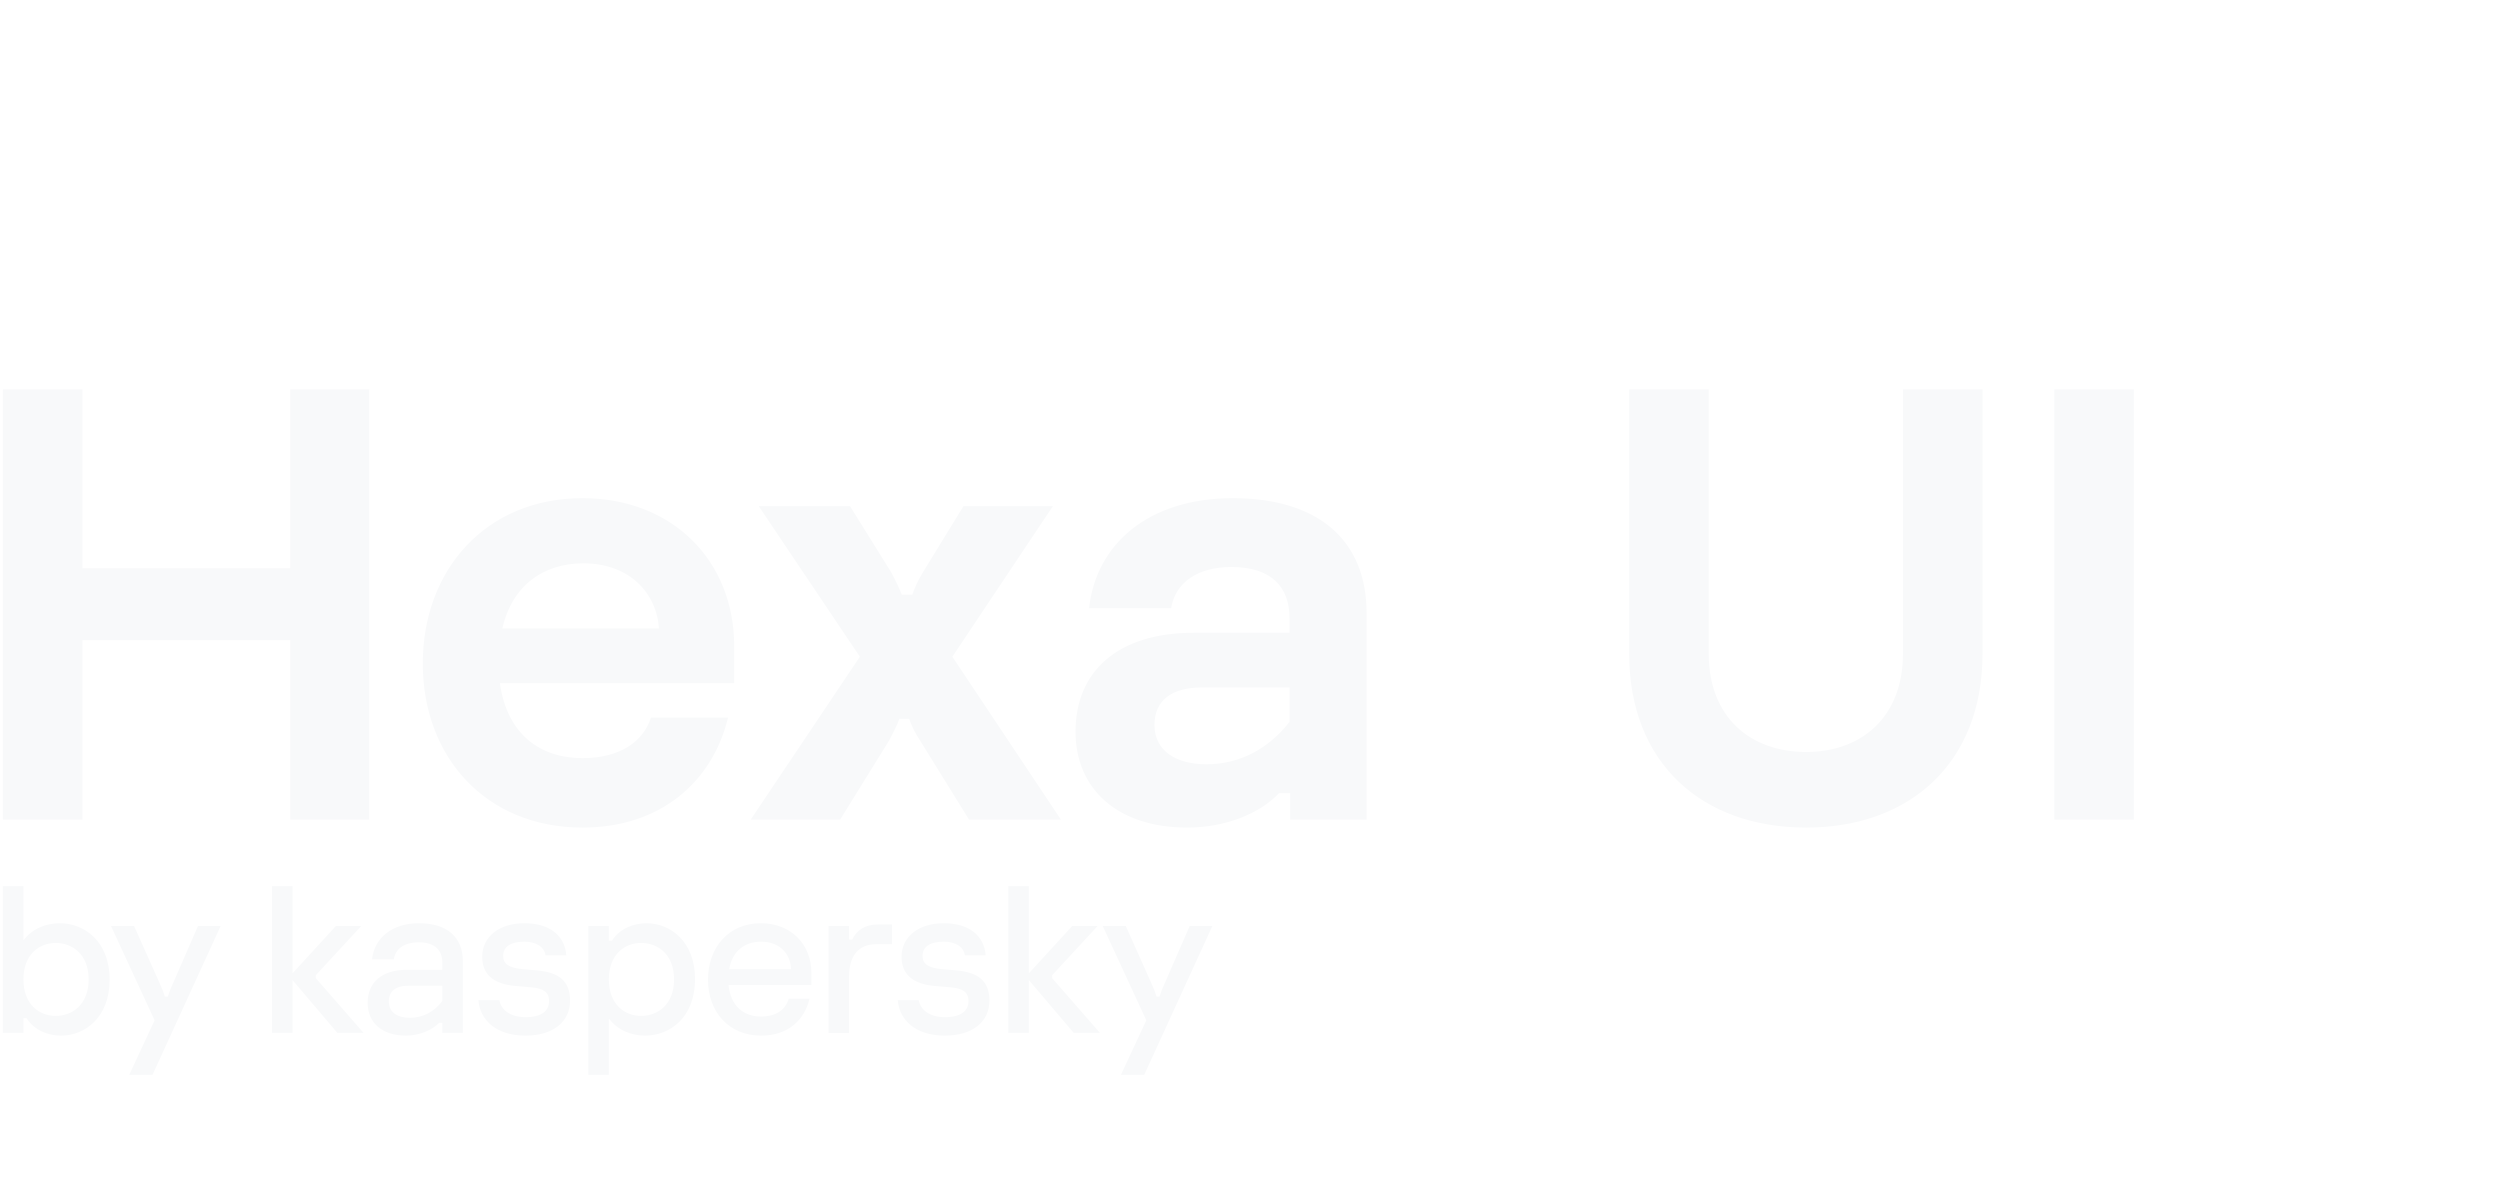 <svg width="542" height="259" viewBox="0 0 542 259" fill="none" xmlns="http://www.w3.org/2000/svg">
<g filter="url(#filter0_dd_2170_29)">
<path d="M442.021 45.555C437.331 40.872 430.501 39.041 424.097 40.752L350.775 60.337C344.356 62.052 339.34 67.064 337.621 73.482L319.5 141.108C317.781 147.526 319.618 154.374 324.32 159.069L378.026 212.691C382.717 217.374 389.547 219.204 395.951 217.493L469.272 197.908C475.692 196.194 480.707 191.182 482.427 184.764L500.547 117.138C502.267 110.72 500.429 103.871 495.727 99.177L442.021 45.555Z" fill="white" fill-opacity="0.01" shape-rendering="crispEdges"/>
</g>
<path d="M391.574 179.419C368.98 179.419 353.204 165.429 353.204 141.713V84.419H370.45V141.713C370.45 155.57 379.541 163.031 391.574 163.031C403.472 163.031 412.563 155.57 412.563 141.713V84.419H429.81V141.713C429.81 165.562 413.9 179.419 391.574 179.419Z" fill="#F8F9FA"/>
<path d="M462.625 177.687H445.379V84.419H462.625V177.687Z" fill="#F8F9FA"/>
<path d="M62.926 123.192V84.419H80.038V177.687H62.926V138.781H17.871V177.687H0.625V84.419H17.871V123.192H62.926Z" fill="#F8F9FA"/>
<path d="M159.176 140.114V148.108H108.373C109.977 159.433 117.33 164.363 126.288 164.363C134.577 164.363 139.523 160.633 141.128 155.57H157.839C154.497 169.426 143.267 179.419 126.288 179.419C105.432 179.419 91.661 164.23 91.661 143.844C91.661 123.592 105.298 108.003 126.288 108.003C145.673 108.003 159.176 121.46 159.176 140.114ZM108.908 136.25H142.866C142.331 128.522 136.448 122.126 126.421 122.126C117.999 122.126 111.047 126.79 108.908 136.25Z" fill="#F8F9FA"/>
<path d="M182.142 177.687H162.757L186.42 142.379L164.495 109.735H184.281L193.239 124.125C194.308 126.124 194.977 127.589 195.511 128.922H197.784C198.319 127.456 198.854 126.124 200.057 124.125L208.881 109.735H228.266L206.474 142.379L230.004 177.687H210.084L199.522 160.633C198.185 158.634 197.517 157.035 197.116 155.836H194.977C194.575 157.035 193.773 158.634 192.704 160.633L182.142 177.687Z" fill="#F8F9FA"/>
<path d="M267.267 108.003C285.716 108.003 296.278 117.063 296.278 132.919V177.687H279.7V171.958H277.294C273.015 176.488 265.529 179.419 257.373 179.419C242.266 179.419 233.175 171.025 233.175 158.634C233.175 145.71 242.132 137.182 258.844 137.182H279.566V133.985C279.566 127.456 275.823 122.926 266.999 122.926C259.646 122.926 254.833 126.257 253.897 131.853H236.116C237.587 118.129 248.817 108.003 267.267 108.003ZM261.518 165.696C268.604 165.696 274.887 162.498 279.566 156.502V149.041H260.582C254.031 149.041 250.288 151.839 250.288 157.168C250.288 162.764 254.967 165.696 261.518 165.696Z" fill="#F8F9FA"/>
<path d="M248.066 233.025H243.02L248.521 221.205L239.065 200.748H244.066L249.612 213.159C250.112 214.25 250.43 215.023 250.748 216.068H251.385C251.703 215.023 252.021 214.25 252.521 213.159L257.931 200.748H262.841L248.066 233.025Z" fill="#F8F9FA"/>
<path d="M228.102 212.067L238.467 223.932H232.784L223.056 212.477V223.932H218.601V192.111H223.056V211.022L232.466 200.748H237.967L228.102 211.431V212.067Z" fill="#F8F9FA"/>
<path d="M204.826 224.523C198.416 224.523 194.961 221.068 194.643 216.841H199.189C199.552 218.977 201.598 220.523 204.871 220.523C208.462 220.523 209.963 219.068 209.963 217.023C209.963 214.977 208.553 214.295 206.235 214.068L202.553 213.749C197.779 213.295 195.461 211.158 195.461 207.431C195.461 203.112 199.098 200.157 204.598 200.157C210.099 200.157 213.372 202.839 213.69 207.112H209.19C208.917 205.294 207.189 204.157 204.598 204.157C201.643 204.157 200.007 205.248 200.007 207.249C200.007 208.976 201.234 209.84 204.235 210.113L207.371 210.385C211.872 210.795 214.508 212.522 214.508 216.932C214.508 221.432 210.963 224.523 204.826 224.523Z" fill="#F8F9FA"/>
<path d="M184.075 223.933H179.62V200.748H184.075V203.703H184.757C185.711 201.657 187.575 200.43 190.303 200.43H193.394V204.703H189.939C185.939 204.703 184.075 207.476 184.075 211.704V223.933Z" fill="#F8F9FA"/>
<path d="M175.906 210.885V213.568H157.949C158.404 218.159 161.268 220.387 164.996 220.387C168.496 220.387 170.36 218.705 170.996 216.523H175.497C174.406 221.205 170.769 224.523 165.041 224.523C157.949 224.523 153.494 219.341 153.494 212.386C153.494 205.476 157.904 200.157 164.95 200.157C171.451 200.157 175.906 204.703 175.906 210.885ZM158.086 210.113H171.496C171.406 206.93 169.178 204.157 164.996 204.157C161.541 204.157 158.768 206.112 158.086 210.113Z" fill="#F8F9FA"/>
<path d="M132 233.024H127.545V200.748H132V203.93H132.682C134.364 201.293 137.364 200.157 140.183 200.157C145.274 200.157 150.684 204.067 150.684 212.249C150.684 220.705 145.138 224.523 139.865 224.523C136.955 224.523 133.91 223.387 132 220.796V233.024ZM139.001 220.25C142.501 220.25 146.138 217.886 146.138 212.34C146.138 206.794 142.501 204.43 139.001 204.43C135.455 204.43 132 206.885 132 212.34C132 217.795 135.455 220.25 139.001 220.25Z" fill="#F8F9FA"/>
<path d="M113.906 224.523C107.496 224.523 104.041 221.068 103.723 216.841H108.269C108.633 218.977 110.678 220.523 113.952 220.523C117.543 220.523 119.043 219.068 119.043 217.023C119.043 214.977 117.634 214.295 115.315 214.068L111.633 213.749C106.86 213.295 104.541 211.158 104.541 207.431C104.541 203.112 108.178 200.157 113.679 200.157C119.179 200.157 122.453 202.839 122.771 207.112H118.27C117.998 205.294 116.27 204.157 113.679 204.157C110.724 204.157 109.087 205.248 109.087 207.249C109.087 208.976 110.315 209.84 113.315 210.113L116.452 210.385C120.952 210.795 123.589 212.522 123.589 216.932C123.589 221.432 120.043 224.523 113.906 224.523Z" fill="#F8F9FA"/>
<path d="M90.845 200.157C96.891 200.157 100.346 203.157 100.346 208.385V223.932H95.891V221.75H95.209C93.663 223.341 90.89 224.523 88.026 224.523C82.753 224.523 79.707 221.659 79.707 217.432C79.707 213.022 82.707 210.249 88.299 210.249H95.891V208.613C95.891 206.021 94.254 204.294 90.799 204.294C87.572 204.294 85.708 205.749 85.389 207.976H80.662C81.162 203.385 84.935 200.157 90.845 200.157ZM88.89 220.659C91.663 220.659 94.118 219.386 95.891 217.023V213.704H88.617C85.753 213.704 84.299 214.886 84.299 217.113C84.299 219.477 86.117 220.659 88.89 220.659Z" fill="#F8F9FA"/>
<path d="M68.46 212.067L78.825 223.932H73.143L63.414 212.477V223.932H58.959V192.111H63.414V211.022L72.825 200.748H78.325L68.46 211.431V212.067Z" fill="#F8F9FA"/>
<path d="M33.065 233.024H28.019L33.519 221.205L24.064 200.748H29.064L34.61 213.159C35.111 214.25 35.429 215.022 35.747 216.068H36.383C36.702 215.022 37.02 214.25 37.52 213.159L42.929 200.748H47.839L33.065 233.024Z" fill="#F8F9FA"/>
<path d="M13.263 224.523C10.444 224.523 7.444 223.387 5.762 220.75H5.08V223.932H0.625V192.111H5.08V203.885C6.989 201.293 10.035 200.157 12.945 200.157C18.218 200.157 23.764 203.976 23.764 212.431C23.764 220.614 18.354 224.523 13.263 224.523ZM12.081 220.25C15.581 220.25 19.218 217.886 19.218 212.34C19.218 206.794 15.581 204.43 12.081 204.43C8.535 204.43 5.08 206.885 5.08 212.34C5.08 217.795 8.535 220.25 12.081 220.25Z" fill="#F8F9FA"/>
<defs>
<filter id="filter0_dd_2170_29" x="278.867" y="0.122" width="262.314" height="258.001" filterUnits="userSpaceOnUse" color-interpolation-filters="sRGB">
<feFlood flood-opacity="0" result="BackgroundImageFix"/>
<feColorMatrix in="SourceAlpha" type="matrix" values="0 0 0 0 0 0 0 0 0 0 0 0 0 0 0 0 0 0 127 0" result="hardAlpha"/>
<feOffset/>
<feGaussianBlur stdDeviation="20"/>
<feComposite in2="hardAlpha" operator="out"/>
<feColorMatrix type="matrix" values="0 0 0 0 0.21 0 0 0 0 0.327 0 0 0 0 1 0 0 0 1 0"/>
<feBlend mode="normal" in2="BackgroundImageFix" result="effect1_dropShadow_2170_29"/>
<feColorMatrix in="SourceAlpha" type="matrix" values="0 0 0 0 0 0 0 0 0 0 0 0 0 0 0 0 0 0 127 0" result="hardAlpha"/>
<feOffset/>
<feGaussianBlur stdDeviation="14.85"/>
<feComposite in2="hardAlpha" operator="out"/>
<feColorMatrix type="matrix" values="0 0 0 0 0.485 0 0 0 0 0.561 0 0 0 0 1 0 0 0 1 0"/>
<feBlend mode="normal" in2="effect1_dropShadow_2170_29" result="effect2_dropShadow_2170_29"/>
<feBlend mode="normal" in="SourceGraphic" in2="effect2_dropShadow_2170_29" result="shape"/>
</filter>
</defs>
</svg>
